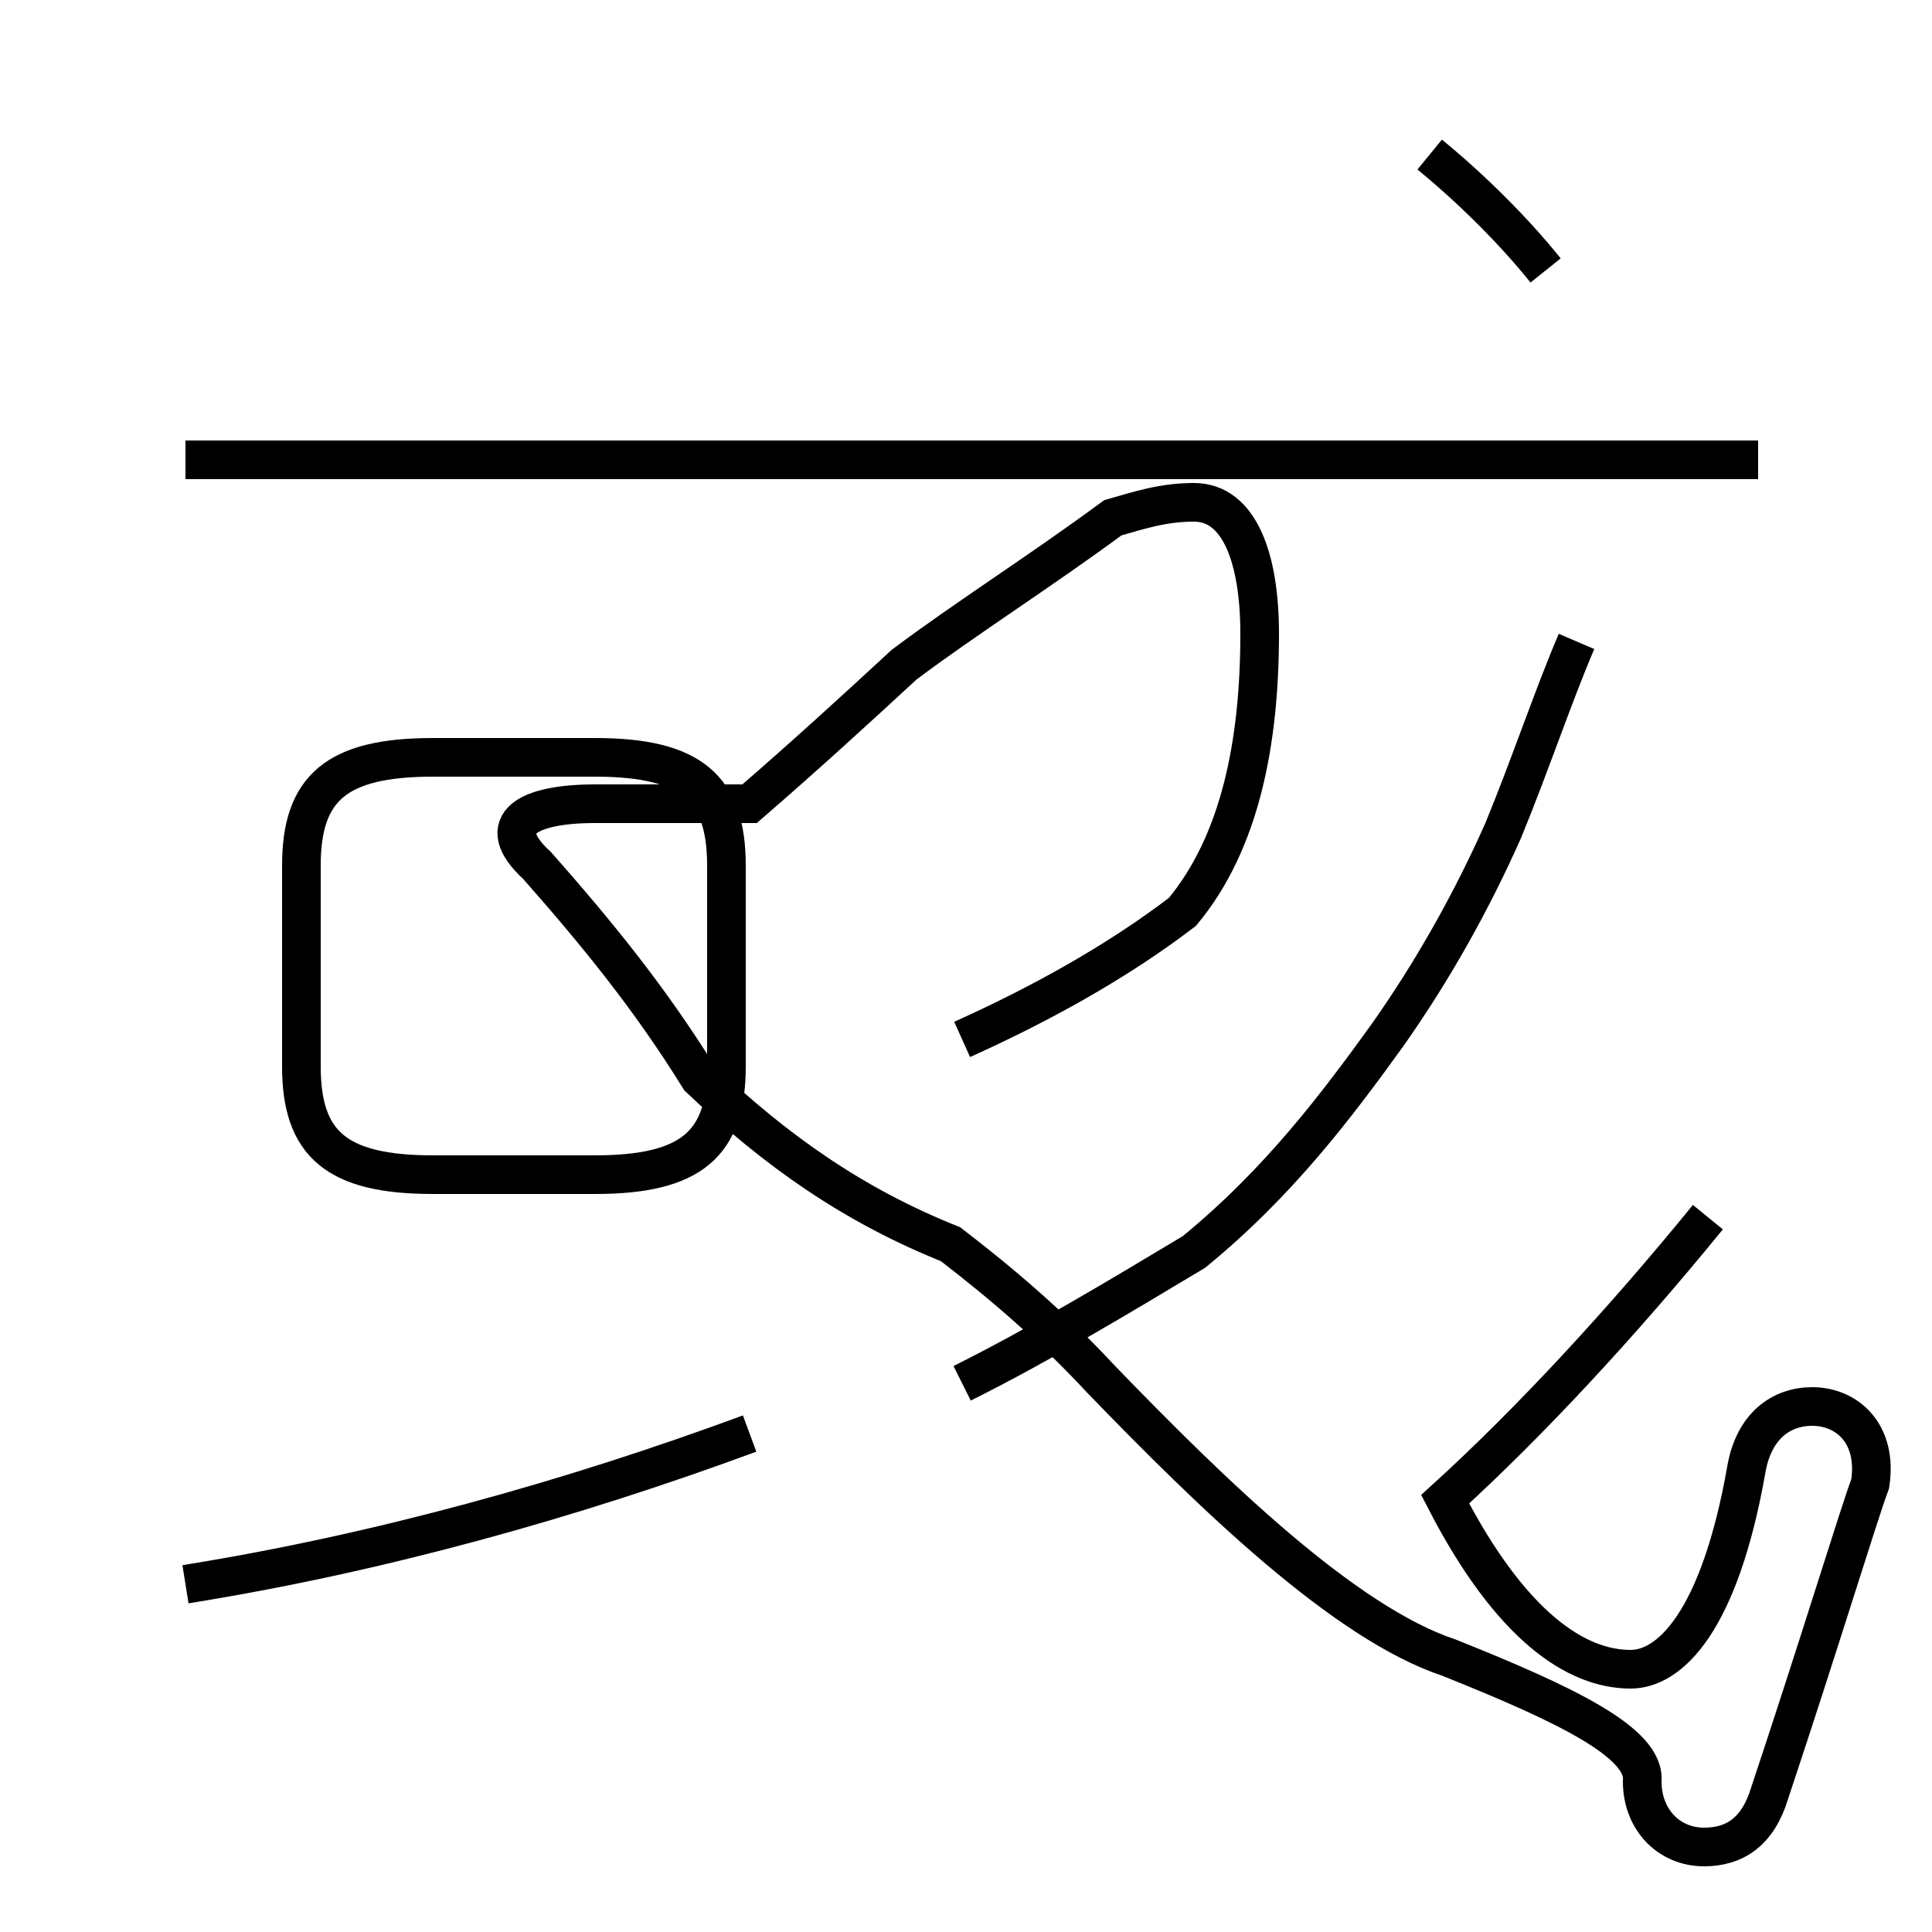<?xml version='1.0' encoding='utf8'?>
<svg viewBox="0.0 -44.0 50.0 50.0" version="1.1" xmlns="http://www.w3.org/2000/svg">
<rect x="0.0" y="-44.0" width="50.0" height="50.0" fill="#808080" stroke="none"/>
<rect x="-1000" y="-1000" width="2000" height="2000" stroke="white" fill="white"/>
<g style="fill:none; stroke:#000000;  stroke-width:1">
<path d="M 24.9 17.1 C 26.9 18.0 28.9 19.1 30.6 20.4 C 32.1 22.2 32.6 24.8 32.6 27.6 C 32.6 29.5 32.1 31.0 30.9 31.0 C 30.1 31.0 29.5 30.8 28.8 30.6 C 26.9 29.2 25.0 28.0 23.4 26.8 C 22.1 25.6 20.9 24.5 19.4 23.2 C 17.9 23.2 16.9 23.2 15.4 23.2 C 13.7 23.2 12.7 22.7 13.9 21.6 C 15.4 19.9 16.8 18.2 18.1 16.1 C 20.1 14.2 22.1 12.8 24.6 11.8 C 25.9 10.8 27.2 9.7 28.5 8.3 C 31.4 5.3 34.8 2.0 37.5 1.1 C 40.5 -0.1 42.6 -1.1 42.5 -2.1 C 42.5 -3.1 43.2 -3.8 44.1 -3.8 C 44.9 -3.8 45.5 -3.4 45.8 -2.4 C 47.1 1.5 48.1 4.8 48.4 5.6 C 48.6 6.9 47.8 7.6 46.9 7.6 C 46.1 7.6 45.4 7.1 45.2 6.0 C 44.5 2.0 43.2 0.8 42.2 0.8 C 40.8 0.8 39.1 1.9 37.4 5.2 C 39.6 7.2 42.0 9.8 44.2 12.5 M 4.8 3.0 C 9.8 3.8 14.8 5.2 19.4 6.9 M 11.2 13.6 L 15.4 13.6 C 17.9 13.6 18.8 14.4 18.8 16.4 L 18.8 21.6 C 18.8 23.6 17.9 24.4 15.4 24.4 L 11.2 24.4 C 8.7 24.4 7.8 23.6 7.8 21.6 L 7.8 16.4 C 7.8 14.4 8.7 13.6 11.2 13.6 Z M 45.5 32.1 L 4.8 32.1 M 24.9 8.2 C 26.9 9.2 28.9 10.4 30.9 11.6 C 33.1 13.4 34.6 15.4 35.9 17.2 C 37.1 18.9 38.1 20.7 38.9 22.5 C 39.6 24.2 40.2 26.0 40.8 27.4 M 40.0 37.0 C 39.2 38.0 38.1 39.1 37.0 40.0" transform="scale(1, -1)" />
</g>
</svg>